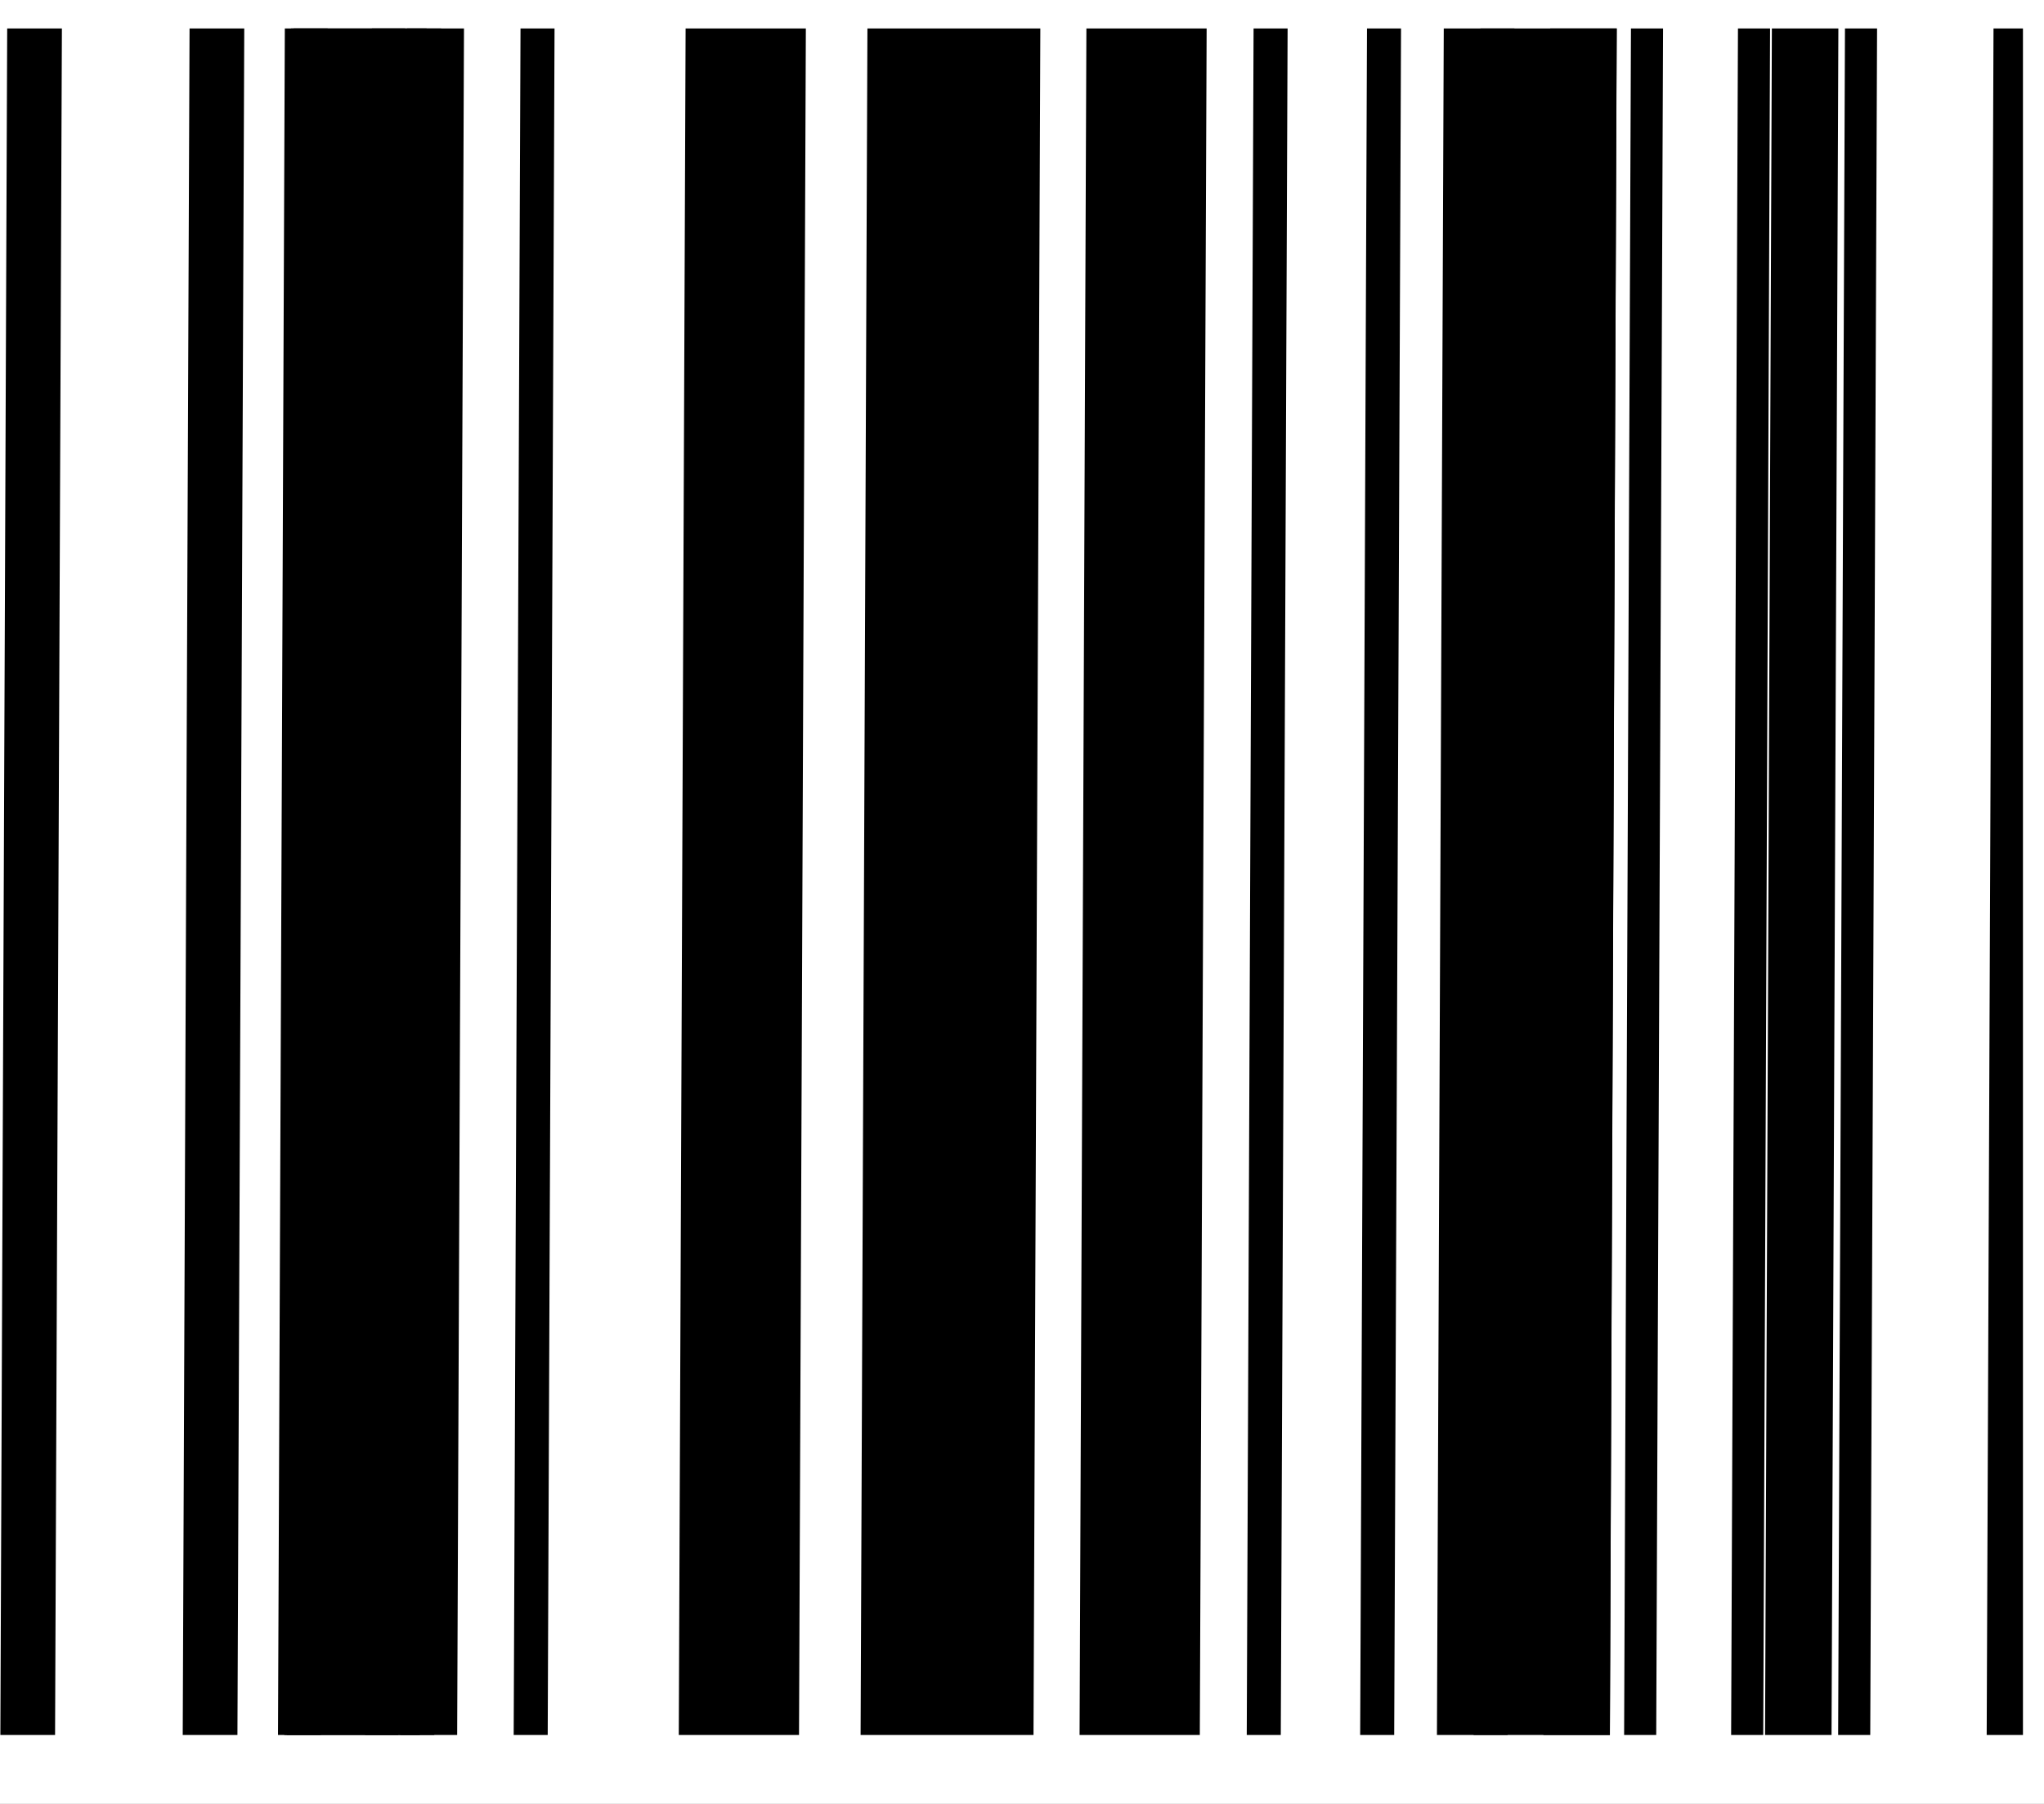 <?xml version="1.0" encoding="UTF-8" standalone="no"?>
<!DOCTYPE svg PUBLIC "-//W3C//DTD SVG 1.1//EN" "http://www.w3.org/Graphics/SVG/1.1/DTD/svg11.dtd">
<svg width="100%" height="100%" viewBox="0 0 51 45" version="1.1" xmlns="http://www.w3.org/2000/svg" xmlns:xlink="http://www.w3.org/1999/xlink" xml:space="preserve" xmlns:serif="http://www.serif.com/" style="fill-rule:evenodd;clip-rule:evenodd;stroke-linecap:round;stroke-linejoin:round;stroke-miterlimit:1.5;">
    <rect x="0" y="0" width="51" height="45" fill="#333333" stroke="none"/>
    <g transform="matrix(1,0,0,1,-505.534,-1552.07)">
        <rect id="Plan-de-travail1" serif:id="Plan de travail1" x="0" y="0" width="2732" height="2048" style="fill:none;"/>
        <g id="Plan-de-travail11" serif:id="Plan de travail1">
            <g transform="matrix(0.391,-3.39258e-17,-2.67147e-17,0.417,330.467,237.66)">
                <g id="Delete">
                </g>
            </g>
            <g transform="matrix(0.584,-5.06922e-17,-3.99173e-17,0.623,-860.124,582.023)">
                <g id="Search">
                </g>
            </g>
            <g transform="matrix(1.043,0,0,1,-1472.21,303.491)">
                <path d="M2092.12,1251.67C2092.12,1237.55 2081.16,1226.11 2067.63,1226.11C1968.93,1226.11 1601.3,1226.11 1509.27,1226.11C1497.67,1226.11 1488.27,1235.92 1488.27,1248.02C1488.27,1263.18 1488.27,1283.32 1488.27,1298.6C1488.27,1304.54 1490.54,1310.25 1494.57,1314.45C1498.6,1318.66 1504.07,1321.02 1509.77,1321.02C1602.32,1321.02 1966.66,1321.02 2066.63,1321.02C2073.39,1321.02 2079.88,1318.22 2084.66,1313.23C2089.44,1308.24 2092.12,1301.48 2092.12,1294.43C2092.12,1281.04 2092.12,1264.9 2092.12,1251.67Z" style="fill:white;stroke:rgb(22,168,146);stroke-width:6.44px;"/>
            </g>
            <g transform="matrix(1,0,0,1,158.481,-132.13)">
                <clipPath id="_clip1">
                    <rect x="347.052" y="1684.91" width="50.476" height="42.571"/>
                </clipPath>
                <g clip-path="url(#_clip1)">
                    <g id="Menu--wide-" serif:id="Menu (wide)" transform="matrix(0.004,-1,1,0.004,-662.899,3445.5)">
                        <g transform="matrix(1,0,0,1,151.3,-321)">
                            <rect x="1569.7" y="1351" width="44" height="3"/>
                        </g>
                        <g transform="matrix(1,0,0,1,151.3,-320)">
                            <rect x="1569.7" y="1340" width="44" height="3"/>
                        </g>
                        <g transform="matrix(1,0,0,1,151.3,-319)">
                            <rect x="1569.7" y="1329" width="44" height="3"/>
                        </g>
                    </g>
                    <g id="Menu--wide-1" serif:id="Menu (wide)" transform="matrix(0.004,-1,1.438,0.005,-1105.12,3443.86)">
                        <g transform="matrix(1,0,0,1,151.3,-321)">
                            <rect x="1569.7" y="1351" width="44" height="3"/>
                        </g>
                        <g transform="matrix(1,0,0,1,151.3,-320)">
                            <rect x="1569.7" y="1340" width="44" height="3"/>
                        </g>
                        <g transform="matrix(1,0,0,1,151.3,-319)">
                            <rect x="1569.7" y="1329" width="44" height="3"/>
                        </g>
                    </g>
                    <g id="Menu--wide-2" serif:id="Menu (wide)" transform="matrix(0.004,-1,0.283,0.001,61.493,3448.2)">
                        <g transform="matrix(1,0,0,1,151.3,-321)">
                            <rect x="1569.7" y="1351" width="44" height="3"/>
                        </g>
                        <g transform="matrix(1,0,0,1,151.3,-320)">
                            <rect x="1569.7" y="1340" width="44" height="3"/>
                        </g>
                        <g transform="matrix(1,0,0,1,151.3,-319)">
                            <rect x="1569.7" y="1329" width="44" height="3"/>
                        </g>
                    </g>
                    <g id="Menu--wide-3" serif:id="Menu (wide)" transform="matrix(0.004,-1,0.283,0.001,85.443,3448.43)">
                        <g transform="matrix(1,0,0,1,151.3,-321)">
                            <rect x="1569.7" y="1351" width="44" height="3"/>
                        </g>
                        <g transform="matrix(1,0,0,1,151.3,-320)">
                            <rect x="1569.7" y="1340" width="44" height="3"/>
                        </g>
                        <g transform="matrix(1,0,0,1,151.3,-319)">
                            <rect x="1569.7" y="1329" width="44" height="3"/>
                        </g>
                    </g>
                    <g id="Menu--wide-4" serif:id="Menu (wide)" transform="matrix(0.004,-1,0.267,0.001,111.018,3448.61)">
                        <g transform="matrix(1,0,0,1,151.3,-321)">
                            <rect x="1569.7" y="1351" width="44" height="3"/>
                        </g>
                        <g transform="matrix(1,0,0,1,151.3,-320)">
                            <rect x="1569.7" y="1340" width="44" height="3"/>
                        </g>
                        <g transform="matrix(1,0,0,1,151.3,-319)">
                            <rect x="1569.7" y="1329" width="44" height="3"/>
                        </g>
                    </g>
                    <g id="Menu--wide-5" serif:id="Menu (wide)" transform="matrix(0.004,-1,0.455,0.002,-119.376,3447.48)">
                        <g transform="matrix(1,0,0,1,151.3,-321)">
                            <rect x="1569.7" y="1351" width="44" height="3"/>
                        </g>
                        <g transform="matrix(1,0,0,1,151.3,-320)">
                            <rect x="1569.7" y="1340" width="44" height="3"/>
                        </g>
                        <g transform="matrix(1,0,0,1,151.3,-319)">
                            <rect x="1569.7" y="1329" width="44" height="3"/>
                        </g>
                    </g>
                    <g id="Menu--wide-6" serif:id="Menu (wide)" transform="matrix(0.004,-1,0.553,0.002,-179.854,3447.18)">
                        <g transform="matrix(1,0,0,1,151.3,-321)">
                            <rect x="1569.7" y="1351" width="44" height="3"/>
                        </g>
                        <g transform="matrix(1,0,0,1,151.3,-320)">
                            <rect x="1569.7" y="1340" width="44" height="3"/>
                        </g>
                        <g transform="matrix(1,0,0,1,151.3,-319)">
                            <rect x="1569.7" y="1329" width="44" height="3"/>
                        </g>
                    </g>
                </g>
            </g>
            <g transform="matrix(1,0,0,1,21.496,-28.215)">
                <clipPath id="_clip2">
                    <rect x="347.052" y="1684.91" width="50.476" height="42.571"/>
                </clipPath>
                <g clip-path="url(#_clip2)">
                    <g id="Menu--wide-7" serif:id="Menu (wide)">
                    </g>
                    <g id="Menu--wide-8" serif:id="Menu (wide)">
                    </g>
                    <g id="Menu--wide-9" serif:id="Menu (wide)">
                    </g>
                    <g id="Menu--wide-10" serif:id="Menu (wide)">
                    </g>
                    <g id="Menu--wide-11" serif:id="Menu (wide)">
                    </g>
                    <g id="Menu--wide-12" serif:id="Menu (wide)">
                    </g>
                    <g id="Menu--wide-13" serif:id="Menu (wide)">
                    </g>
                </g>
            </g>
        </g>
    </g>
</svg>
